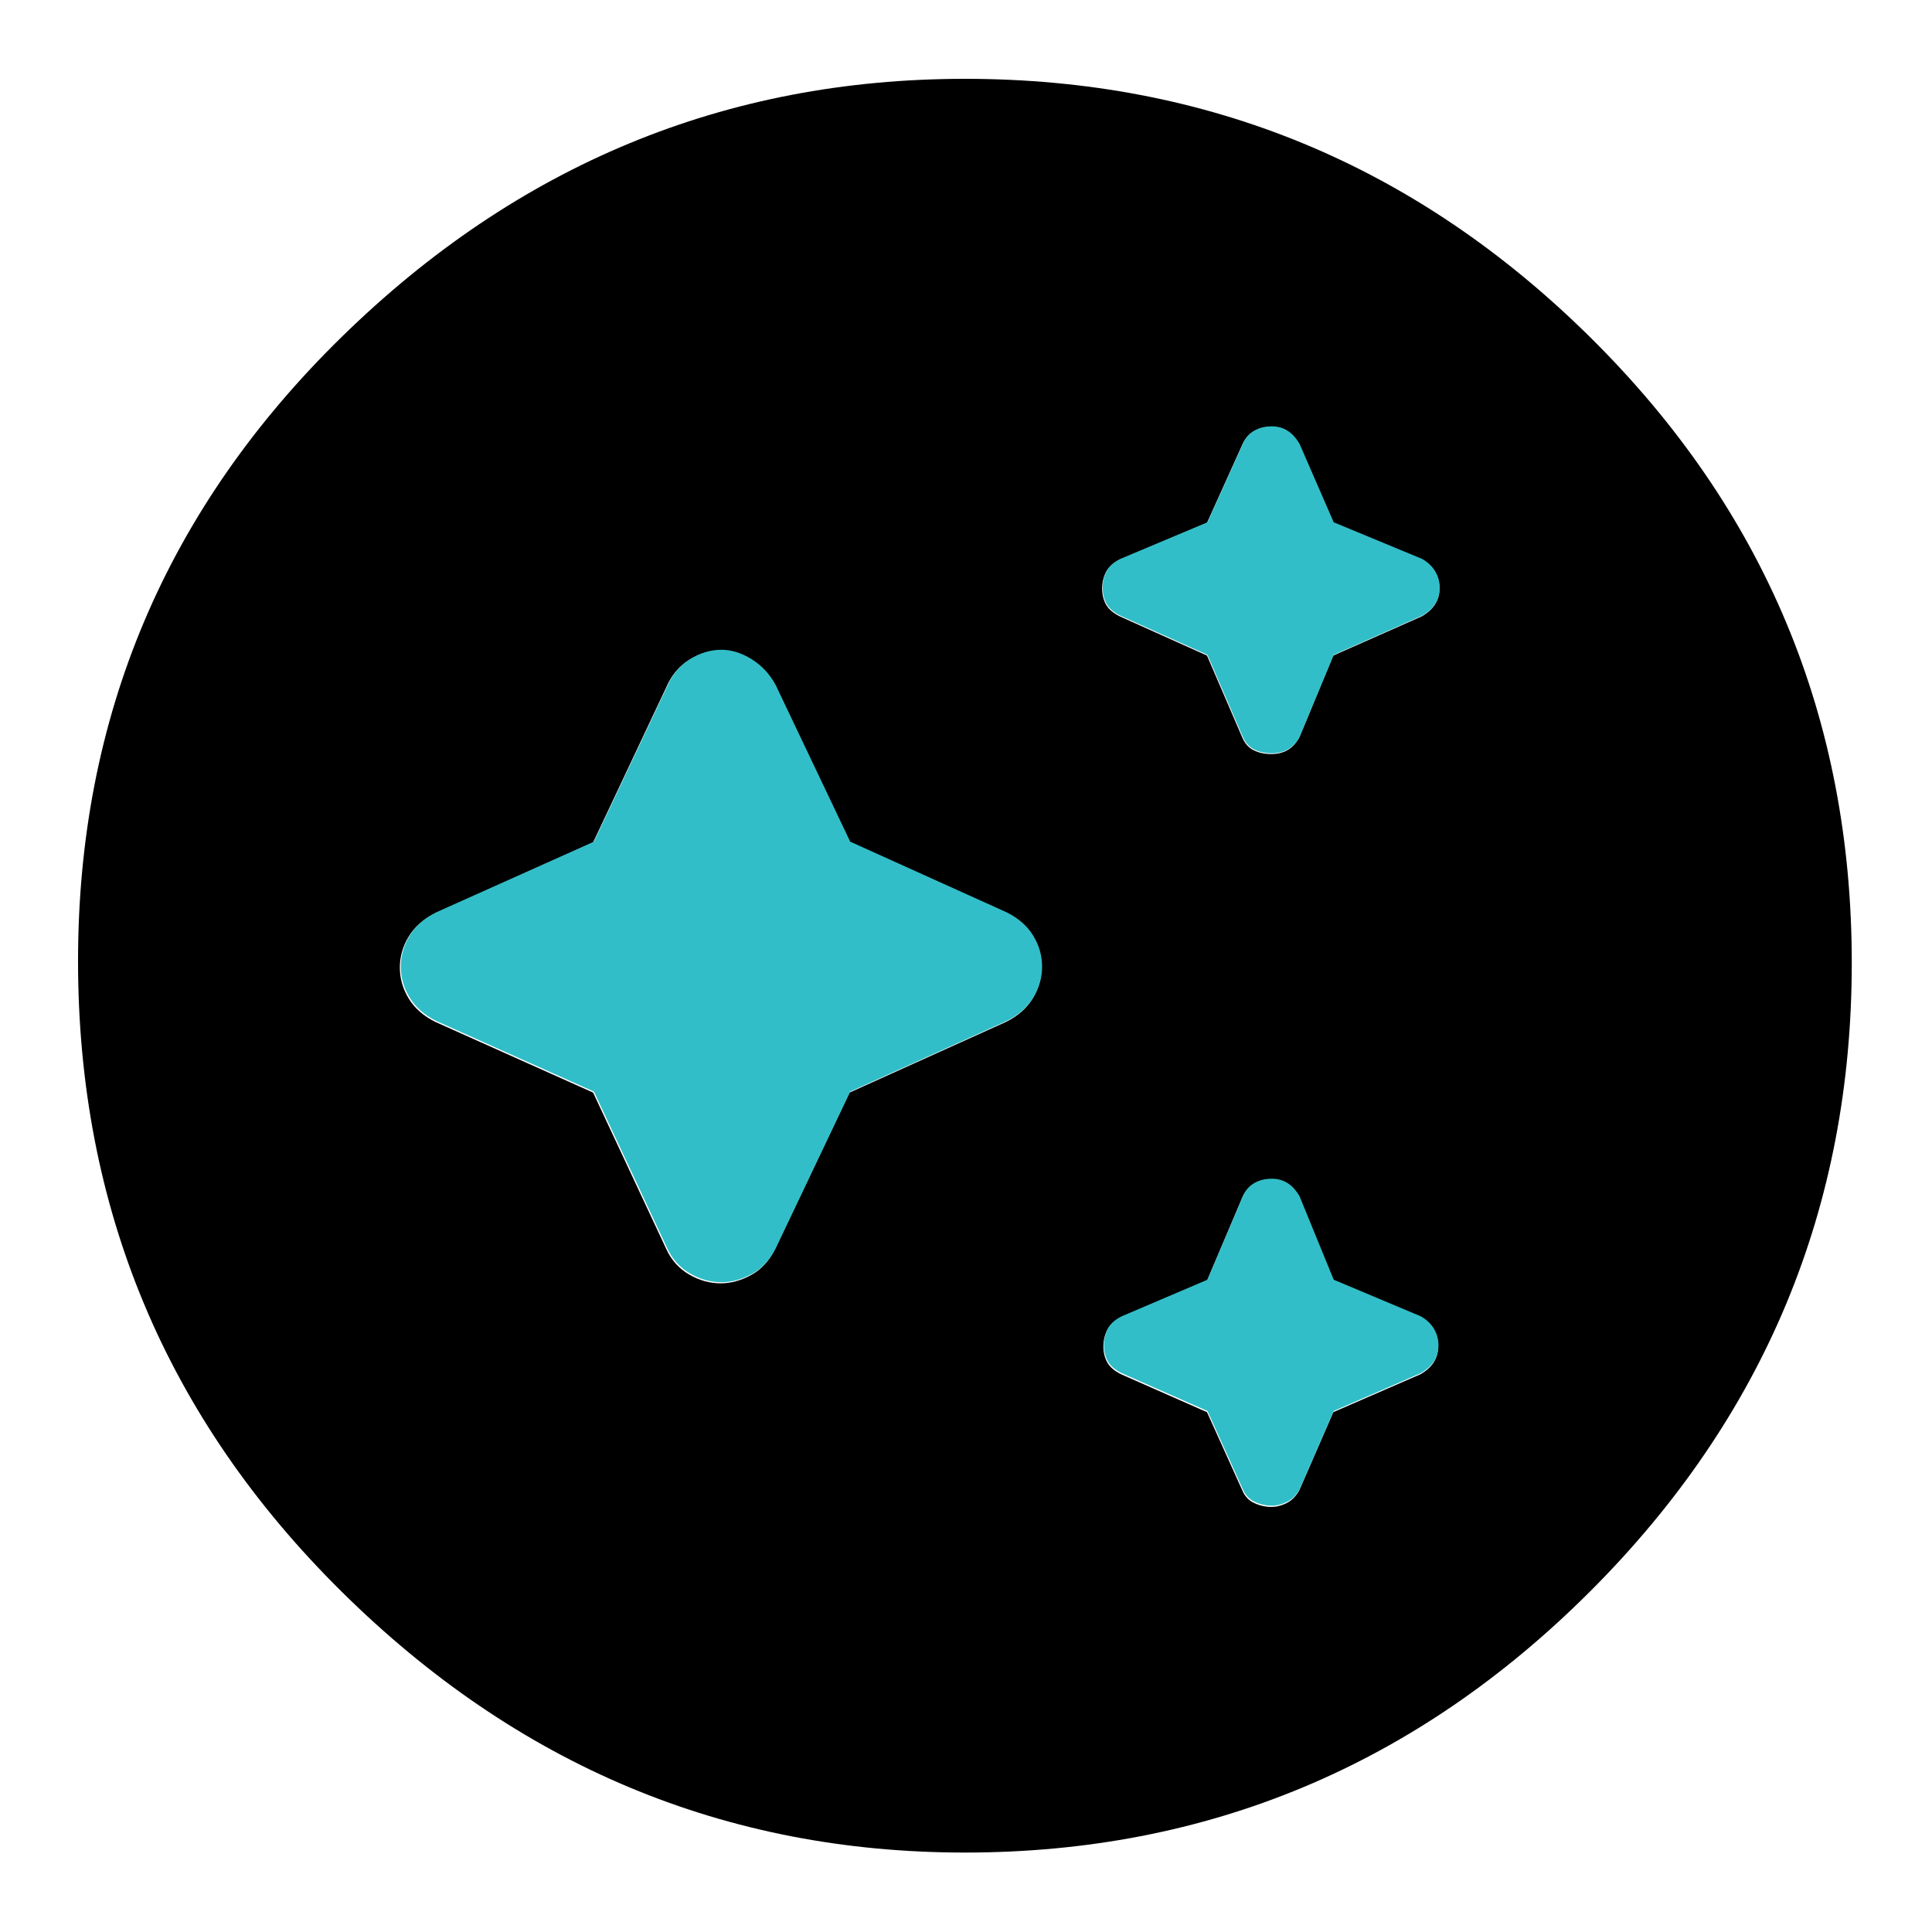 <svg clip-rule="evenodd" fill-rule="evenodd" stroke-linejoin="round" stroke-miterlimit="2" viewBox="0 0 250 250" xmlns="http://www.w3.org/2000/svg">
  <defs>
    <style type="text/css" id="current-color-scheme">.ColorScheme-Background { color:#000000; } .ColorScheme-Highlight { color:#ffffff; }</style>
  </defs><path class="ColorScheme-Background" fill="currentColor" d="m217-126c-52 0-96.667-18.467-134-55.4s-56-81.6-56-134 18.667-97.267 56-134.6 82-56 134-56c51.333 0 95.833 18.623 133.5 55.87 37.667 37.24 56.5 82.283 56.5 135.13 0 52.287-18.833 96.86-56.5 133.72-37.667 36.853-82.167 55.28-133.5 55.28zm52.322-258.05c-2.165 0-4.33.587-6.494 1.759-2.165 1.173-3.879 3.022-5.142 5.548l-15.966 33.556-33.556 15.154c-2.526 1.263-4.42 2.931-5.683 5.006-1.262 2.075-1.894 4.285-1.894 6.63s.632 4.555 1.894 6.63c1.263 2.075 3.157 3.743 5.683 5.006l33.556 15.155 15.966 33.555c1.263 2.346 2.977 4.195 5.142 5.548 2.164 1.353 4.329 2.029 6.494 2.029 2.346 0 4.601-.676 6.766-2.029 2.164-1.353 3.788-3.293 4.871-5.818l15.695-33.285 33.826-15.155c2.526-1.263 4.42-2.931 5.683-5.006s1.894-4.285 1.894-6.63-.631-4.555-1.894-6.63-3.157-3.743-5.683-5.006l-33.826-15.154-15.695-33.556c-1.083-2.345-2.707-4.15-4.871-5.412-2.165-1.263-4.42-1.895-6.766-1.895zm-117.986 113.386c-1.263 0-2.39.271-3.383.812-.992.541-1.849 1.443-2.571 2.706l-7.306 17.59-18.943 8.389c-1.263.721-2.21 1.578-2.841 2.571-.632.992-.947 2.119-.947 3.382s.315 2.436.947 3.518c.631 1.083 1.578 1.985 2.841 2.706l18.943 7.848 7.306 16.778c.722 1.263 1.579 2.21 2.571 2.841.993.632 2.12.947 3.383.947 1.443 0 2.706-.315 3.788-.947 1.083-.631 1.895-1.578 2.436-2.841l7.577-16.778 18.672-7.848c1.443-.721 2.436-1.623 2.977-2.706.541-1.082.812-2.255.812-3.518s-.271-2.39-.812-3.382c-.541-.993-1.534-1.85-2.977-2.571l-18.672-8.389-7.577-17.59c-.541-1.263-1.353-2.165-2.436-2.706-1.082-.541-2.345-.812-3.788-.812zm0-161.284c-1.083 0-2.165.271-3.247.812-1.083.541-1.985 1.443-2.707 2.706l-7.306 16.778-18.672 8.118c-1.263.722-2.21 1.579-2.842 2.571-.631.992-.947 2.12-.947 3.383s.316 2.435.947 3.518c.632 1.082 1.579 1.984 2.842 2.706l18.672 7.848 7.306 17.86c.722 1.263 1.579 2.21 2.571 2.841.993.632 2.12.947 3.383.947 1.443 0 2.706-.315 3.788-.947 1.083-.631 1.895-1.578 2.436-2.841l7.577-17.86 18.402-7.848c1.443-.722 2.435-1.624 2.976-2.706.542-1.083.812-2.255.812-3.518s-.27-2.391-.812-3.383c-.541-.992-1.533-1.849-2.976-2.571l-18.402-8.118-7.577-16.778c-.541-1.263-1.398-2.165-2.571-2.706-1.172-.541-2.39-.812-3.653-.812z" transform="matrix(-.604 -0 0 -.604 255.926 -65.904)"/><path d="m38.7 15.5c-.267 0-.5-.05-.7-.15s-.35-.267-.45-.5l-1.4-3.25-3.45-1.55c-.267-.133-.45-.292-.55-.475s-.15-.392-.15-.625.05-.45.15-.65.283-.367.55-.5l3.45-1.45 1.4-3.1c.1-.233.25-.408.45-.525s.433-.175.7-.175c.233 0 .442.058.625.175s.342.292.475.525l1.35 3.1 3.5 1.45c.233.133.408.3.525.5s.175.417.175.65-.058.442-.175.625-.292.342-.525.475l-3.5 1.55-1.35 3.25c-.133.233-.292.4-.475.5s-.392.15-.625.15zm0 29.8c-.233 0-.458-.05-.675-.15s-.375-.267-.475-.5l-1.4-3.1-3.4-1.5c-.267-.133-.45-.292-.55-.475s-.15-.392-.15-.625.05-.45.15-.65.283-.367.55-.5l3.4-1.45 1.4-3.3c.1-.233.25-.408.45-.525s.433-.175.7-.175c.233 0 .442.058.625.175s.342.292.475.525l1.35 3.3 3.45 1.45c.233.133.408.3.525.5s.175.417.175.65-.058.442-.175.625-.292.342-.525.475l-3.45 1.5-1.35 3.1c-.133.233-.3.4-.5.5s-.4.15-.6.15zm-21.8-8.85c-.433 0-.85-.117-1.25-.35s-.7-.567-.9-1l-2.9-6.2-6.25-2.8c-.467-.233-.817-.542-1.05-.925s-.35-.792-.35-1.225.117-.842.35-1.225.583-.692 1.05-.925l6.25-2.8 2.9-6.15c.2-.467.5-.825.9-1.075s.817-.375 1.25-.375c.4 0 .8.125 1.2.375s.717.592.95 1.025l2.95 6.2 6.2 2.8c.467.233.817.542 1.05.925s.35.792.35 1.225-.117.842-.35 1.225-.583.692-1.05.925l-6.2 2.8-2.95 6.2c-.233.467-.55.808-.95 1.025s-.8.325-1.2.325z" fill="rgb(50, 190, 200)" fill-rule="nonzero" transform="matrix(3.267 0 0 3.267 38.144 46.838)"/></svg>